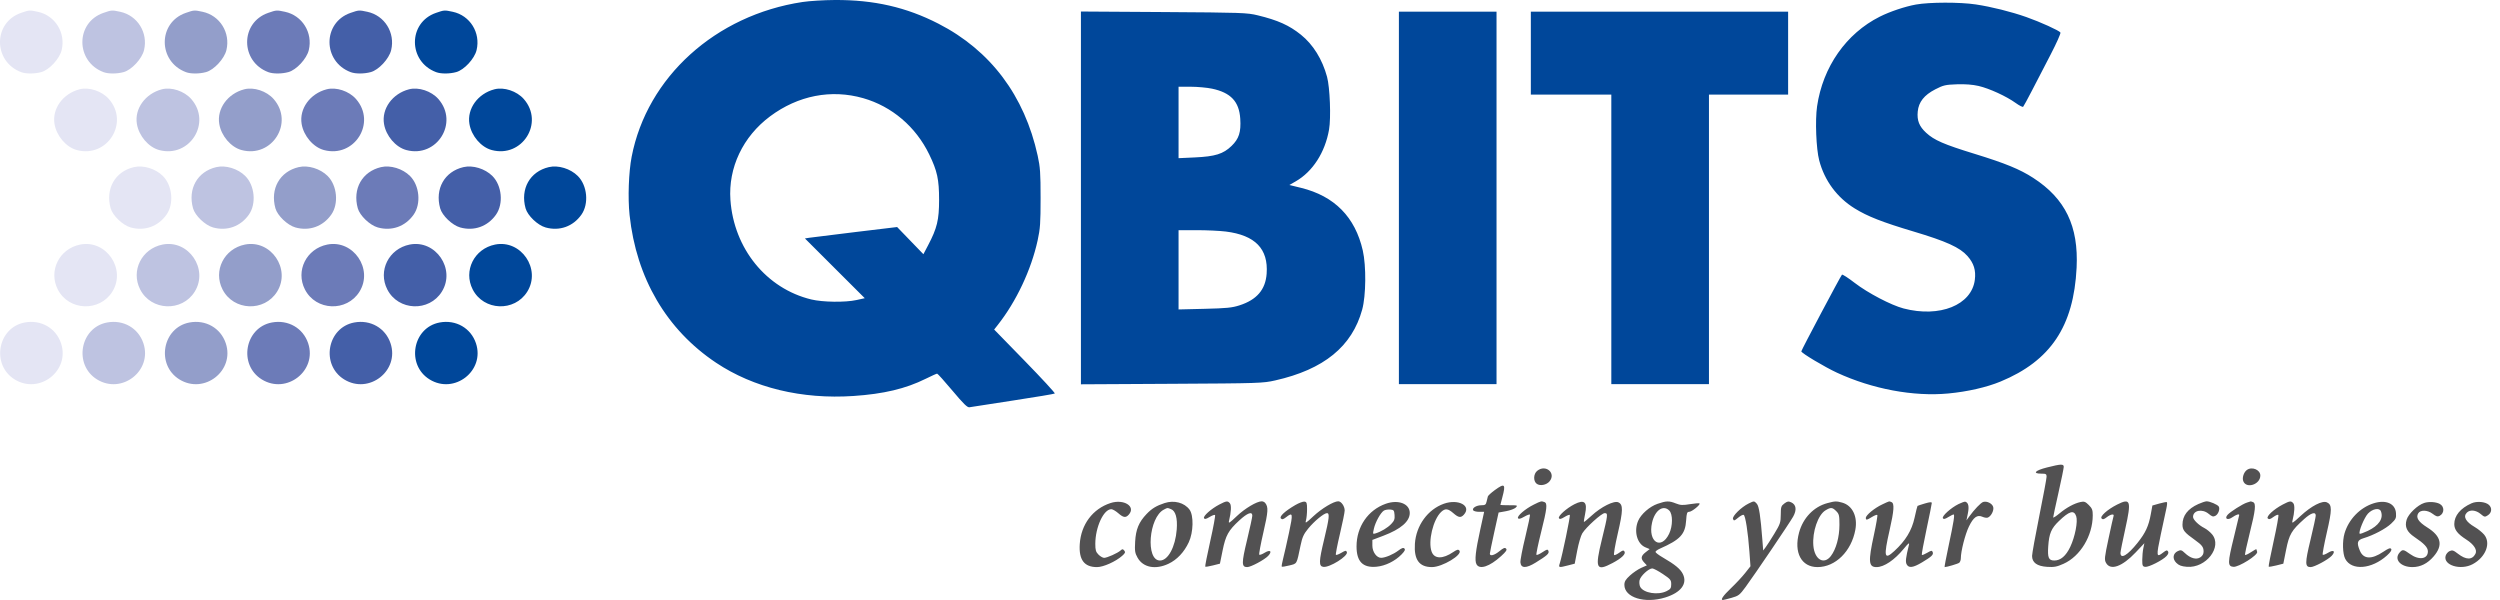 <svg width="250" height="60" viewBox="0 0 250 60" fill="none" xmlns="http://www.w3.org/2000/svg">
<path fill-rule="evenodd" clip-rule="evenodd" d="M80.253 0.2C71.552 1.515 64.708 7.712 63.166 15.671C62.867 17.215 62.775 19.791 62.958 21.504C63.631 27.808 66.652 32.966 71.611 36.276C75.361 38.778 80.184 39.946 85.345 39.599C88.366 39.396 90.559 38.874 92.572 37.877C93.142 37.594 93.656 37.363 93.712 37.363C93.769 37.363 94.46 38.131 95.247 39.07C96.352 40.388 96.74 40.766 96.943 40.726C97.088 40.698 99.048 40.395 101.297 40.053C103.547 39.711 105.429 39.395 105.48 39.351C105.53 39.307 104.187 37.85 102.494 36.112L99.416 32.954L99.779 32.493C101.631 30.144 103.12 26.984 103.764 24.038C104.019 22.869 104.059 22.299 104.059 19.793C104.059 17.301 104.018 16.713 103.769 15.573C102.456 9.572 99.054 5.043 93.85 2.372C90.63 0.719 87.398 -0.02 83.485 0C82.397 0.006 80.942 0.096 80.253 0.2ZM191.598 0.453C190.497 0.652 189.004 1.152 187.982 1.665C184.618 3.352 182.285 6.687 181.708 10.632C181.504 12.029 181.616 14.881 181.921 16.042C182.453 18.066 183.695 19.746 185.469 20.843C186.763 21.643 188.229 22.218 191.358 23.152C194.63 24.129 195.99 24.747 196.742 25.599C197.386 26.329 197.603 27.025 197.484 27.977C197.167 30.506 193.975 31.791 190.357 30.846C189.123 30.524 186.782 29.299 185.475 28.292C184.822 27.789 184.247 27.418 184.197 27.468C184.061 27.604 180.131 35.015 180.131 35.136C180.131 35.303 182.465 36.7 183.694 37.268C187.239 38.907 191.351 39.675 194.83 39.348C196.741 39.169 198.661 38.73 200.054 38.155C205.065 36.083 207.373 32.628 207.661 26.768C207.865 22.616 206.535 19.864 203.32 17.788C201.986 16.925 200.532 16.329 197.476 15.389C194.38 14.437 193.425 14.022 192.616 13.279C191.919 12.638 191.687 12.051 191.774 11.15C191.865 10.203 192.416 9.507 193.525 8.935C194.333 8.518 194.541 8.47 195.686 8.43C196.527 8.401 197.26 8.457 197.863 8.597C198.936 8.846 200.646 9.631 201.568 10.298C201.928 10.559 202.265 10.729 202.316 10.676C202.367 10.623 202.761 9.899 203.192 9.066C203.622 8.234 204.46 6.617 205.053 5.474C205.647 4.331 206.092 3.332 206.044 3.253C205.921 3.055 204.034 2.199 202.637 1.707C201.107 1.168 199.148 0.679 197.572 0.442C195.995 0.205 192.94 0.211 191.598 0.453ZM43.598 1.288C40.782 2.258 40.793 6.161 43.615 7.216C44.093 7.395 44.949 7.393 45.619 7.21C46.416 6.994 47.449 5.879 47.658 5.012C48.077 3.27 47.007 1.55 45.276 1.179C44.438 1 44.434 1 43.598 1.288ZM108.092 19.791V38.431L117.163 38.381C125.935 38.333 126.276 38.322 127.52 38.042C132.385 36.946 135.209 34.647 136.22 30.955C136.601 29.565 136.631 26.606 136.28 25.057C135.521 21.706 133.448 19.604 130.093 18.782L128.938 18.5L129.565 18.14C131.269 17.165 132.507 15.244 132.905 12.959C133.109 11.789 132.994 8.753 132.705 7.684C132.231 5.933 131.313 4.453 130.092 3.472C128.919 2.529 127.791 2.022 125.772 1.532C124.712 1.274 124.195 1.256 116.371 1.205L108.092 1.152V19.791ZM139.89 19.793V38.416H144.772H149.653V19.793V1.17H144.772H139.89V19.793ZM153.084 5.315V9.461H157.108H161.132V23.938V38.416H166.014H170.896V23.938V9.461H174.854H178.812V5.315V1.17H165.948H153.084V5.315ZM121.202 8.867C123.081 9.265 123.917 10.155 124.026 11.877C124.111 13.214 123.899 13.875 123.153 14.597C122.323 15.398 121.52 15.649 119.472 15.743L117.856 15.817V12.244V8.672L119.076 8.674C119.747 8.675 120.704 8.762 121.202 8.867ZM49.445 8.93C47.78 9.363 46.689 10.874 46.943 12.394C47.143 13.592 48.104 14.717 49.173 15.004C52.224 15.824 54.458 12.264 52.377 9.9C51.677 9.105 50.399 8.682 49.445 8.93ZM86.317 9.816C89.188 10.635 91.58 12.672 92.921 15.439C93.727 17.101 93.909 17.94 93.909 19.99C93.909 21.987 93.708 22.819 92.816 24.515L92.34 25.421L91.026 24.062L89.713 22.703L85.544 23.204C83.251 23.48 81.176 23.737 80.933 23.775L80.492 23.845L83.484 26.833L86.477 29.82L85.641 30.005C84.524 30.252 82.265 30.222 81.125 29.945C76.634 28.855 73.385 24.854 73.042 19.99C72.815 16.769 74.291 13.659 77.008 11.634C79.806 9.55 83.118 8.903 86.317 9.816ZM54.883 16.712C52.993 17.155 52.016 18.885 52.557 20.83C52.761 21.564 53.765 22.523 54.561 22.746C55.951 23.134 57.309 22.649 58.142 21.466C58.906 20.382 58.735 18.551 57.78 17.599C57.044 16.864 55.826 16.491 54.883 16.712ZM122.585 23.154C125.521 23.521 126.843 24.886 126.665 27.367C126.55 28.963 125.682 29.976 123.952 30.534C123.206 30.775 122.66 30.829 120.462 30.882L117.856 30.945V26.981V23.017H119.673C120.673 23.017 121.983 23.079 122.585 23.154ZM49.511 24.456C47.418 24.873 46.317 27.08 47.271 28.946C48.369 31.093 51.457 31.215 52.73 29.161C54.131 26.899 52.106 23.939 49.511 24.456ZM43.969 32.248C41.254 32.754 40.593 36.484 42.961 37.944C45.437 39.471 48.51 37.076 47.596 34.33C47.089 32.807 45.59 31.946 43.969 32.248Z" fill="#00479A"/>
<path fill-rule="evenodd" clip-rule="evenodd" d="M204.692 46.747C203.5 47.047 203.211 47.365 204.131 47.365C204.594 47.365 204.659 47.403 204.659 47.668C204.659 47.835 204.332 49.594 203.933 51.577C203.534 53.56 203.207 55.368 203.207 55.594C203.207 56.26 203.706 56.621 204.713 56.685C205.414 56.73 205.682 56.68 206.356 56.378C208.034 55.627 209.27 53.576 209.275 51.534C209.276 51.002 209.212 50.834 208.88 50.504C208.543 50.167 208.421 50.122 208.056 50.201C207.425 50.337 206.654 50.754 205.945 51.344C205.6 51.63 205.318 51.809 205.318 51.74C205.318 51.671 205.556 50.561 205.846 49.274C206.136 47.986 206.374 46.823 206.374 46.689C206.374 46.38 206.114 46.388 204.692 46.747ZM153.722 47.082C153.338 47.392 153.312 48.111 153.675 48.38C154.004 48.623 154.649 48.502 154.95 48.14C155.638 47.314 154.572 46.395 153.722 47.082ZM224.679 47.004C224.372 47.236 224.2 47.775 224.326 48.111C224.625 48.91 226.033 48.452 226.033 47.554C226.033 46.969 225.181 46.623 224.679 47.004ZM149.468 49.02C149.12 49.275 148.813 49.554 148.787 49.642C148.76 49.729 148.702 49.963 148.659 50.162C148.592 50.468 148.511 50.524 148.145 50.524C147.645 50.524 147.181 50.809 147.318 51.031C147.37 51.114 147.638 51.182 147.913 51.182H148.414L148.033 52.926C147.552 55.127 147.45 56.054 147.649 56.425C147.954 56.994 148.955 56.663 150.112 55.611C150.615 55.154 150.726 54.985 150.605 54.861C150.484 54.737 150.339 54.792 149.949 55.114C149.435 55.536 148.976 55.654 148.985 55.361C148.988 55.27 149.186 54.309 149.425 53.224L149.861 51.252L150.606 51.118C151.015 51.045 151.453 50.881 151.579 50.755C151.796 50.535 151.764 50.524 150.921 50.524C150.434 50.524 150.036 50.509 150.037 50.491C150.038 50.473 150.126 50.133 150.233 49.734C150.595 48.391 150.477 48.282 149.468 49.02ZM111.047 50.306C109.272 50.885 108.101 52.449 107.975 54.412C107.874 55.98 108.422 56.71 109.7 56.71C110.335 56.71 111.566 56.159 112.214 55.586C112.524 55.312 112.561 55.219 112.426 55.057C112.282 54.884 112.237 54.884 112.049 55.054C111.764 55.311 110.712 55.782 110.415 55.786C110.284 55.787 110.032 55.643 109.854 55.466C109.584 55.196 109.53 55.015 109.531 54.38C109.535 52.711 110.364 50.919 111.133 50.919C111.262 50.919 111.571 51.097 111.819 51.314C112.34 51.77 112.569 51.804 112.874 51.468C113.617 50.649 112.389 49.868 111.047 50.306ZM116.457 50.307C115.636 50.576 115.178 50.855 114.657 51.402C113.883 52.213 113.583 52.94 113.515 54.163C113.464 55.102 113.494 55.303 113.758 55.771C114.31 56.751 115.544 56.993 116.849 56.377C117.701 55.975 118.412 55.221 118.878 54.225C119.344 53.231 119.382 51.542 118.952 50.962C118.433 50.262 117.412 49.994 116.457 50.307ZM121.932 50.452C121.104 50.886 120.28 51.623 120.403 51.821C120.476 51.94 120.619 51.908 120.96 51.698C121.212 51.543 121.457 51.454 121.505 51.502C121.552 51.549 121.338 52.717 121.028 54.097C120.719 55.478 120.492 56.633 120.524 56.665C120.555 56.697 120.899 56.642 121.287 56.544L121.993 56.366L122.259 55.055C122.569 53.532 122.833 53.055 123.924 52.048C124.744 51.29 125.231 51.111 125.231 51.567C125.231 51.706 124.993 52.806 124.703 54.011C124.145 56.328 124.148 56.71 124.722 56.71C125.083 56.71 126.45 55.978 126.816 55.589C127.248 55.131 127.024 54.929 126.467 55.273C126.215 55.428 125.971 55.518 125.925 55.472C125.879 55.426 126.066 54.418 126.34 53.231C126.824 51.138 126.85 50.709 126.518 50.294C126.445 50.203 126.289 50.13 126.171 50.131C125.68 50.134 124.495 50.838 123.684 51.609C122.92 52.335 122.828 52.39 122.905 52.071C123.119 51.19 123.151 50.523 122.989 50.329C122.771 50.067 122.64 50.082 121.932 50.452ZM129.519 50.512C128.48 51.119 127.905 51.656 128.091 51.846C128.212 51.971 128.325 51.944 128.604 51.726C129.291 51.187 129.317 51.321 128.904 53.255C128.692 54.251 128.428 55.412 128.319 55.836C128.209 56.26 128.145 56.633 128.176 56.665C128.208 56.697 128.552 56.642 128.94 56.544C129.725 56.346 129.653 56.475 130.052 54.563C130.228 53.718 130.365 53.413 130.823 52.854C131.43 52.11 132.399 51.314 132.696 51.314C132.982 51.314 132.93 51.799 132.412 53.949C131.881 56.154 131.868 56.622 132.333 56.688C132.957 56.776 134.837 55.597 134.688 55.211C134.617 55.027 134.552 55.035 134.136 55.28C133.876 55.433 133.63 55.525 133.589 55.483C133.548 55.442 133.729 54.502 133.992 53.394C134.254 52.286 134.469 51.23 134.468 51.047C134.466 50.62 134.122 50.129 133.825 50.129C133.365 50.129 132.171 50.846 131.341 51.62C130.564 52.346 130.501 52.38 130.599 52.028C130.658 51.816 130.706 51.317 130.706 50.919C130.706 50.294 130.67 50.19 130.442 50.161C130.297 50.142 129.882 50.3 129.519 50.512ZM138.584 50.373C136.8 51.002 135.654 52.673 135.654 54.641C135.654 56.158 136.281 56.797 137.648 56.673C138.524 56.594 139.505 56.113 140.154 55.445C140.473 55.117 140.549 54.96 140.441 54.852C140.333 54.744 140.169 54.801 139.822 55.065C139.334 55.436 138.537 55.773 138.122 55.783C137.672 55.794 137.237 55.196 137.237 54.567V53.991L138.339 53.574C140.082 52.914 140.976 52.141 140.976 51.296C140.976 50.372 139.834 49.931 138.584 50.373ZM144.392 50.371C142.775 50.943 141.607 52.555 141.49 54.379C141.387 55.978 141.926 56.712 143.201 56.709C144.234 56.706 146.283 55.471 145.94 55.058C145.825 54.92 145.705 54.949 145.324 55.206C144.275 55.917 143.445 55.907 143.168 55.18C142.78 54.161 143.311 51.942 144.124 51.186C144.518 50.82 144.802 50.85 145.331 51.314C145.852 51.77 146.082 51.804 146.387 51.468C147.182 50.592 145.847 49.858 144.392 50.371ZM153.379 50.46C152.519 50.888 151.676 51.613 151.802 51.816C151.871 51.928 152.038 51.89 152.409 51.678C152.69 51.516 152.952 51.416 152.992 51.455C153.031 51.494 152.824 52.5 152.533 53.69C152.241 54.88 152.02 56.032 152.042 56.249C152.1 56.843 152.616 56.846 153.566 56.26C154.717 55.55 154.941 55.346 154.846 55.098C154.771 54.904 154.702 54.918 154.243 55.221C153.958 55.41 153.688 55.528 153.644 55.483C153.599 55.439 153.808 54.425 154.108 53.23C154.705 50.849 154.763 50.331 154.445 50.209C154.138 50.092 154.106 50.099 153.379 50.46ZM157.438 50.425C156.641 50.833 155.77 51.62 155.895 51.82C155.968 51.94 156.111 51.908 156.452 51.698C156.704 51.543 156.944 51.449 156.985 51.49C157.058 51.563 156.212 55.629 155.974 56.348C155.835 56.77 155.879 56.78 156.822 56.536L157.472 56.368L157.722 55.059C157.859 54.338 158.087 53.562 158.229 53.333C158.609 52.719 160.164 51.314 160.464 51.314C160.816 51.314 160.803 51.438 160.188 53.946C159.473 56.857 159.616 57.173 161.253 56.303C162.172 55.815 162.603 55.397 162.447 55.146C162.359 55.003 162.258 55.026 161.939 55.262C161.719 55.424 161.484 55.534 161.415 55.508C161.344 55.481 161.502 54.54 161.778 53.347C162.315 51.03 162.325 50.456 161.831 50.231C161.404 50.037 160.109 50.686 159.15 51.573C158.757 51.937 158.416 52.216 158.393 52.193C158.37 52.17 158.423 51.812 158.51 51.398C158.762 50.202 158.443 49.912 157.438 50.425ZM165.759 50.38C164.964 50.654 164.099 51.413 163.813 52.087C163.367 53.14 163.713 54.39 164.545 54.734L164.968 54.909L164.56 55.227C164.086 55.597 164.05 55.859 164.42 56.252L164.687 56.536L164.123 56.786C163.813 56.924 163.307 57.267 162.999 57.548C162.56 57.948 162.438 58.152 162.438 58.486C162.438 59.752 164.478 60.383 166.52 59.749C168.097 59.26 168.764 58.373 168.287 57.402C168.037 56.895 167.511 56.462 166.275 55.743C165.881 55.515 165.555 55.269 165.549 55.196C165.543 55.124 165.739 54.976 165.985 54.867C168.033 53.962 168.526 53.431 168.615 52.035C168.662 51.309 168.707 51.182 168.916 51.182C169.182 51.182 170.071 50.461 169.952 50.343C169.913 50.303 169.486 50.336 169.005 50.415C168.266 50.538 168.046 50.527 167.59 50.345C166.91 50.074 166.634 50.079 165.759 50.38ZM174.861 50.352C174.119 50.717 173.197 51.627 173.3 51.894C173.381 52.105 173.428 52.094 173.802 51.781C174.028 51.59 174.28 51.456 174.362 51.483C174.539 51.541 174.799 53.197 174.943 55.188L175.047 56.627L174.522 57.293C174.234 57.66 173.594 58.346 173.1 58.817C172.304 59.577 172.015 60 172.292 60C172.341 60 172.728 59.904 173.15 59.785C173.857 59.587 173.968 59.502 174.557 58.7C175.501 57.412 178.947 52.318 179.314 51.666C179.693 50.992 179.622 50.461 179.121 50.234C178.846 50.109 178.732 50.127 178.436 50.348C178.115 50.587 178.08 50.695 178.077 51.465C178.073 52.247 178.02 52.404 177.439 53.362C177.091 53.937 176.696 54.551 176.562 54.728L176.319 55.049L176.238 54.004C176.053 51.596 175.904 50.62 175.682 50.375C175.414 50.08 175.415 50.08 174.861 50.352ZM182.731 50.313C181.376 50.677 180.307 51.789 179.909 53.248C179.362 55.255 180.138 56.712 181.754 56.709C183.545 56.705 185.135 55.138 185.534 52.981C185.781 51.652 185.244 50.546 184.215 50.261C183.637 50.1 183.507 50.105 182.731 50.313ZM188.224 50.442C187.46 50.797 186.583 51.516 186.583 51.788C186.583 52.034 186.67 52.021 187.201 51.694C187.449 51.541 187.688 51.451 187.731 51.494C187.774 51.537 187.622 52.43 187.394 53.478C186.81 56.16 186.853 56.71 187.65 56.71C188.403 56.71 189.446 56.008 190.378 54.874C190.831 54.322 190.958 54.225 190.896 54.475C190.574 55.789 190.529 56.179 190.668 56.438C190.879 56.83 191.305 56.775 192.198 56.241C193.173 55.658 193.369 55.469 193.269 55.208C193.199 55.028 193.13 55.037 192.717 55.28C192.457 55.433 192.217 55.53 192.182 55.495C192.147 55.46 192.357 54.313 192.649 52.945C192.94 51.578 193.179 50.388 193.179 50.301C193.18 50.185 192.999 50.197 192.487 50.347C192.106 50.459 191.775 50.57 191.751 50.592C191.727 50.615 191.595 51.147 191.457 51.775C191.178 53.052 190.559 54.069 189.432 55.105C188.424 56.032 188.349 55.7 188.958 53.025C189.409 51.043 189.456 50.328 189.145 50.209C188.886 50.11 189.002 50.081 188.224 50.442ZM195.855 50.405C195.089 50.783 194.164 51.619 194.289 51.82C194.363 51.94 194.498 51.913 194.822 51.713C195.061 51.566 195.302 51.446 195.357 51.446C195.491 51.446 195.381 52.14 194.85 54.637C194.607 55.777 194.432 56.71 194.461 56.71C194.679 56.71 195.785 56.383 195.918 56.28C196.008 56.209 196.083 56.008 196.083 55.833C196.083 55.128 196.513 53.437 196.892 52.654C197.348 51.714 197.728 51.443 198.258 51.684C198.439 51.766 198.672 51.8 198.778 51.76C199.109 51.633 199.41 51.05 199.323 50.705C199.234 50.352 198.693 50.079 198.318 50.197C198.08 50.273 197.438 50.943 196.924 51.651L196.645 52.038L196.787 51.339C196.927 50.653 196.845 50.273 196.535 50.17C196.468 50.148 196.162 50.254 195.855 50.405ZM211.717 50.455C210.751 50.941 209.961 51.646 210.158 51.847C210.279 51.971 210.392 51.944 210.67 51.726C211.063 51.417 211.45 51.352 211.356 51.61C211.323 51.7 211.097 52.712 210.853 53.858C210.446 55.767 210.426 55.972 210.606 56.293C211.049 57.084 212.214 56.67 213.564 55.244L214.438 54.319L214.333 54.824C214.274 55.101 214.226 55.624 214.226 55.986C214.224 56.567 214.259 56.649 214.519 56.686C214.86 56.734 216.251 56.031 216.648 55.61C216.825 55.422 216.878 55.262 216.804 55.142C216.712 54.993 216.625 55.011 216.33 55.242C215.629 55.793 215.61 55.66 216.077 53.453C216.318 52.312 216.573 51.128 216.642 50.819C216.712 50.511 216.731 50.238 216.684 50.212C216.637 50.186 216.293 50.252 215.919 50.358L215.239 50.551L215.079 51.426C214.863 52.613 214.55 53.288 213.755 54.284C212.756 55.536 212.049 55.952 212.046 55.287C212.046 55.165 212.266 54.069 212.535 52.851C213.151 50.062 213.055 49.781 211.717 50.455ZM219.832 50.404C218.772 50.883 218.248 51.566 218.248 52.467C218.248 53.012 218.451 53.262 219.502 54.006C220.2 54.501 220.359 54.714 220.359 55.153C220.359 55.398 220.251 55.59 220.032 55.733C219.628 55.997 219.042 55.834 218.486 55.303C218.169 55 218.079 54.974 217.793 55.104C217.29 55.332 217.215 55.87 217.629 56.283C217.886 56.54 218.14 56.635 218.689 56.681C220.6 56.839 222.263 54.684 221.201 53.425C221.011 53.2 220.67 52.922 220.443 52.808C219.868 52.519 219.304 51.967 219.304 51.693C219.304 51.029 220.23 50.848 220.872 51.387C221.2 51.663 221.321 51.698 221.54 51.581C221.833 51.425 222.023 50.892 221.873 50.65C221.756 50.461 220.977 50.128 220.661 50.132C220.531 50.134 220.158 50.256 219.832 50.404ZM224.7 50.256C224.271 50.386 222.995 51.195 222.747 51.495C222.422 51.888 222.776 52.054 223.239 51.725C223.601 51.468 223.922 51.364 223.922 51.502C223.922 51.534 223.68 52.54 223.385 53.737C222.759 56.279 222.753 56.627 223.334 56.683C223.867 56.735 225.835 55.492 225.715 55.181C225.672 55.069 225.637 54.952 225.637 54.921C225.637 54.889 225.398 55.021 225.107 55.214C224.815 55.406 224.545 55.533 224.507 55.495C224.469 55.457 224.678 54.474 224.972 53.31C225.554 50.998 225.624 50.335 225.296 50.209C225.182 50.165 225.078 50.135 225.065 50.141C225.053 50.147 224.889 50.199 224.7 50.256ZM228.276 50.452C227.374 50.924 226.592 51.651 226.779 51.843C226.895 51.963 227.025 51.929 227.338 51.699C227.562 51.533 227.786 51.439 227.836 51.489C227.886 51.539 227.676 52.712 227.369 54.095C227.062 55.477 226.837 56.634 226.868 56.666C226.899 56.697 227.242 56.642 227.629 56.545L228.333 56.367L228.612 54.972C228.921 53.432 229.151 53.039 230.406 51.914C231.115 51.278 231.574 51.14 231.574 51.562C231.574 51.698 231.336 52.796 231.045 54.002C230.485 56.324 230.488 56.71 231.066 56.71C231.426 56.71 232.793 55.978 233.16 55.589C233.591 55.131 233.368 54.929 232.81 55.273C232.558 55.428 232.316 55.519 232.271 55.475C232.227 55.43 232.412 54.429 232.683 53.25C233.213 50.95 233.214 50.472 232.691 50.235C232.233 50.027 231.131 50.595 230.06 51.591C229.263 52.333 229.167 52.39 229.247 52.071C229.461 51.206 229.495 50.523 229.333 50.329C229.115 50.067 228.983 50.082 228.276 50.452ZM237.362 50.33C235.994 50.763 234.858 51.942 234.449 53.354C234.225 54.129 234.261 55.385 234.523 55.885C235.153 57.09 237.168 56.928 238.693 55.551C239.06 55.219 239.195 55.011 239.118 54.895C239.033 54.764 238.848 54.831 238.328 55.18C237.156 55.967 236.348 55.929 235.988 55.07C235.65 54.262 235.723 54.01 236.354 53.821C237.347 53.524 238.572 52.878 239.112 52.366C239.588 51.914 239.635 51.811 239.598 51.307C239.527 50.351 238.589 49.941 237.362 50.33ZM242.422 50.294C241.756 50.508 240.839 51.384 240.662 51.974C240.45 52.679 240.685 53.192 241.456 53.709C242.426 54.36 242.789 54.749 242.789 55.139C242.789 55.917 241.901 56.048 241 55.402C240.343 54.931 240.264 54.919 239.973 55.24C239.359 55.917 240.043 56.709 241.244 56.709C242.046 56.71 242.755 56.353 243.367 55.64C244.327 54.521 244.126 53.62 242.722 52.741C241.836 52.187 241.56 51.751 241.827 51.326C242.052 50.967 242.752 50.991 243.258 51.376C243.618 51.65 243.762 51.692 243.966 51.583C244.453 51.323 244.456 50.648 243.972 50.39C243.59 50.186 242.89 50.142 242.422 50.294ZM247.149 50.331C246.043 50.824 245.428 51.567 245.428 52.408C245.428 52.969 245.76 53.398 246.619 53.948C247.399 54.447 247.751 54.999 247.54 55.392C247.207 56.013 246.602 56.002 245.779 55.362C245.346 55.025 245.226 54.989 244.958 55.111C244.785 55.189 244.604 55.409 244.557 55.599C244.322 56.532 246.066 57.059 247.265 56.419C248.576 55.718 249.122 54.304 248.409 53.458C248.218 53.232 247.799 52.893 247.477 52.705C246.564 52.171 246.287 51.661 246.691 51.257C247.002 50.947 247.597 51.006 248.059 51.393C248.448 51.72 248.483 51.726 248.795 51.522C249.182 51.269 249.225 50.789 248.888 50.485C248.536 50.168 247.684 50.092 247.149 50.331ZM117.095 50.911C117.558 51.086 117.761 51.803 117.673 52.948C117.539 54.693 116.806 56.052 115.999 56.052C114.538 56.052 114.874 51.723 116.395 50.956C116.788 50.757 116.704 50.763 117.095 50.911ZM166.924 51.051C167.293 51.419 167.286 52.607 166.91 53.382C166.101 55.048 164.774 54.188 165.203 52.276C165.481 51.035 166.314 50.443 166.924 51.051ZM183.62 51.111C183.91 51.399 183.944 51.544 183.944 52.481C183.944 53.706 183.612 54.916 183.087 55.603C182.39 56.514 181.451 55.956 181.335 54.562C181.22 53.184 181.801 51.49 182.544 51.038C183.08 50.712 183.231 50.722 183.62 51.111ZM139.456 51.495C139.49 51.907 139.427 52.08 139.126 52.395C138.762 52.778 138.111 53.168 137.547 53.342C137.275 53.426 137.268 53.406 137.39 52.865C137.538 52.205 138.068 51.251 138.394 51.056C138.52 50.982 138.801 50.935 139.018 50.953C139.376 50.982 139.418 51.034 139.456 51.495ZM238.091 51.127C238.37 51.851 237.889 52.564 236.768 53.094C236.365 53.284 236.007 53.41 235.972 53.375C235.82 53.224 236.422 51.755 236.8 51.355C237.257 50.872 237.946 50.75 238.091 51.127ZM207.618 51.614C207.804 52.142 207.505 53.684 207.02 54.699C206.589 55.599 206.059 56.051 205.433 56.051C204.865 56.052 204.745 55.773 204.823 54.632C204.911 53.35 205.124 52.846 205.887 52.111C206.932 51.104 207.392 50.972 207.618 51.614ZM166.285 57.401C167.047 57.91 167.122 58.002 167.122 58.421C167.122 58.816 167.056 58.914 166.66 59.112C165.797 59.541 164.357 59.31 164.023 58.688C163.94 58.532 163.91 58.232 163.957 58.02C164.049 57.6 164.867 56.842 165.227 56.842C165.349 56.842 165.825 57.093 166.285 57.401Z" fill="#525152"/>
<path fill-rule="evenodd" clip-rule="evenodd" d="M35.056 1.288C32.24 2.259 32.252 6.161 35.074 7.217C35.552 7.395 36.407 7.393 37.077 7.21C37.874 6.994 38.907 5.88 39.116 5.012C39.535 3.27 38.466 1.55 36.734 1.179C35.896 1 35.893 1 35.056 1.288ZM40.903 8.93C39.239 9.363 38.148 10.874 38.402 12.395C38.602 13.592 39.563 14.717 40.632 15.005C43.682 15.824 45.916 12.265 43.835 9.9C43.135 9.105 41.857 8.682 40.903 8.93ZM46.342 16.712C44.451 17.155 43.474 18.885 44.016 20.83C44.22 21.564 45.224 22.524 46.02 22.746C47.41 23.134 48.767 22.649 49.6 21.466C50.364 20.382 50.193 18.551 49.239 17.599C48.502 16.864 47.284 16.492 46.342 16.712ZM40.969 24.456C38.876 24.873 37.775 27.08 38.73 28.946C39.828 31.093 42.915 31.215 44.188 29.161C45.59 26.899 43.565 23.939 40.969 24.456ZM35.428 32.248C32.712 32.754 32.051 36.484 34.419 37.944C36.896 39.471 39.969 37.076 39.054 34.331C38.547 32.807 37.049 31.947 35.428 32.248Z" fill="#445FA8"/>
<path fill-rule="evenodd" clip-rule="evenodd" d="M26.819 1.288C24.003 2.259 24.014 6.161 26.836 7.217C27.314 7.395 28.17 7.393 28.84 7.21C29.637 6.994 30.67 5.88 30.879 5.012C31.298 3.27 30.229 1.55 28.497 1.179C27.659 1 27.655 1 26.819 1.288ZM32.666 8.93C31.001 9.363 29.91 10.874 30.164 12.395C30.364 13.592 31.326 14.717 32.394 15.005C35.445 15.824 37.679 12.265 35.598 9.9C34.898 9.105 33.62 8.682 32.666 8.93ZM38.104 16.712C36.214 17.155 35.237 18.885 35.779 20.83C35.983 21.564 36.986 22.524 37.783 22.746C39.172 23.134 40.53 22.649 41.363 21.466C42.127 20.382 41.956 18.551 41.001 17.599C40.265 16.864 39.047 16.492 38.104 16.712ZM32.732 24.456C30.639 24.873 29.538 27.08 30.492 28.946C31.59 31.093 34.678 31.215 35.951 29.161C37.352 26.899 35.327 23.939 32.732 24.456ZM27.191 32.248C24.475 32.754 23.814 36.484 26.182 37.944C28.659 39.471 31.731 37.076 30.817 34.331C30.31 32.807 28.812 31.947 27.191 32.248Z" fill="#6C7BB8"/>
<path fill-rule="evenodd" clip-rule="evenodd" d="M18.581 1.288C15.765 2.259 15.777 6.161 18.599 7.217C19.076 7.395 19.932 7.393 20.602 7.21C21.399 6.994 22.432 5.88 22.641 5.012C23.06 3.27 21.991 1.55 20.259 1.179C19.421 1 19.418 1 18.581 1.288ZM24.428 8.93C22.764 9.363 21.673 10.874 21.927 12.395C22.127 13.592 23.088 14.717 24.156 15.005C27.207 15.824 29.441 12.265 27.36 9.9C26.66 9.105 25.382 8.682 24.428 8.93ZM29.867 16.712C27.976 17.155 26.999 18.885 27.541 20.83C27.745 21.564 28.749 22.524 29.545 22.746C30.934 23.134 32.292 22.649 33.125 21.466C33.889 20.382 33.718 18.551 32.764 17.599C32.027 16.864 30.809 16.492 29.867 16.712ZM24.494 24.456C22.401 24.873 21.3 27.08 22.254 28.946C23.352 31.093 26.44 31.215 27.713 29.161C29.115 26.899 27.09 23.939 24.494 24.456ZM18.953 32.248C16.237 32.754 15.576 36.484 17.944 37.944C20.421 39.471 23.494 37.076 22.579 34.331C22.072 32.807 20.574 31.947 18.953 32.248Z" fill="#939ECA"/>
<path fill-rule="evenodd" clip-rule="evenodd" d="M10.343 1.288C7.527 2.259 7.539 6.161 10.361 7.217C10.839 7.395 11.694 7.393 12.364 7.21C13.161 6.994 14.195 5.88 14.403 5.012C14.822 3.27 13.753 1.55 12.021 1.179C11.183 1 11.18 1 10.343 1.288ZM16.191 8.93C14.526 9.363 13.435 10.874 13.689 12.395C13.889 13.592 14.85 14.717 15.919 15.005C18.969 15.824 21.203 12.265 19.122 9.9C18.422 9.105 17.145 8.682 16.191 8.93ZM21.629 16.712C19.738 17.155 18.761 18.885 19.303 20.83C19.507 21.564 20.511 22.524 21.307 22.746C22.697 23.134 24.054 22.649 24.887 21.466C25.651 20.382 25.48 18.551 24.526 17.599C23.79 16.864 22.571 16.492 21.629 16.712ZM16.256 24.456C14.164 24.873 13.062 27.08 14.017 28.946C15.115 31.093 18.202 31.215 19.475 29.161C20.877 26.899 18.852 23.939 16.256 24.456ZM10.715 32.248C7.999 32.754 7.338 36.484 9.706 37.944C12.183 39.471 15.256 37.076 14.341 34.331C13.834 32.807 12.336 31.947 10.715 32.248Z" fill="#BEC3E1"/>
<path fill-rule="evenodd" clip-rule="evenodd" d="M2.106 1.288C-0.711 2.259 -0.699 6.161 2.123 7.217C2.601 7.395 3.456 7.393 4.127 7.21C4.923 6.994 5.957 5.88 6.165 5.012C6.584 3.27 5.515 1.55 3.783 1.179C2.946 1 2.942 1 2.106 1.288ZM7.953 8.93C6.288 9.363 5.197 10.874 5.451 12.395C5.651 13.592 6.612 14.717 7.681 15.005C10.732 15.824 12.966 12.265 10.885 9.9C10.185 9.105 8.907 8.682 7.953 8.93ZM13.391 16.712C11.501 17.155 10.524 18.885 11.065 20.83C11.269 21.564 12.273 22.524 13.069 22.746C14.459 23.134 15.816 22.649 16.65 21.466C17.414 20.382 17.242 18.551 16.288 17.599C15.552 16.864 14.334 16.492 13.391 16.712ZM8.019 24.456C5.926 24.873 4.825 27.08 5.779 28.946C6.877 31.093 9.964 31.215 11.237 29.161C12.639 26.899 10.614 23.939 8.019 24.456ZM2.477 32.248C-0.239 32.754 -0.899 36.484 1.468 37.944C3.945 39.471 7.018 37.076 6.104 34.331C5.596 32.807 4.098 31.947 2.477 32.248Z" fill="#E4E5F4"/>
</svg>

